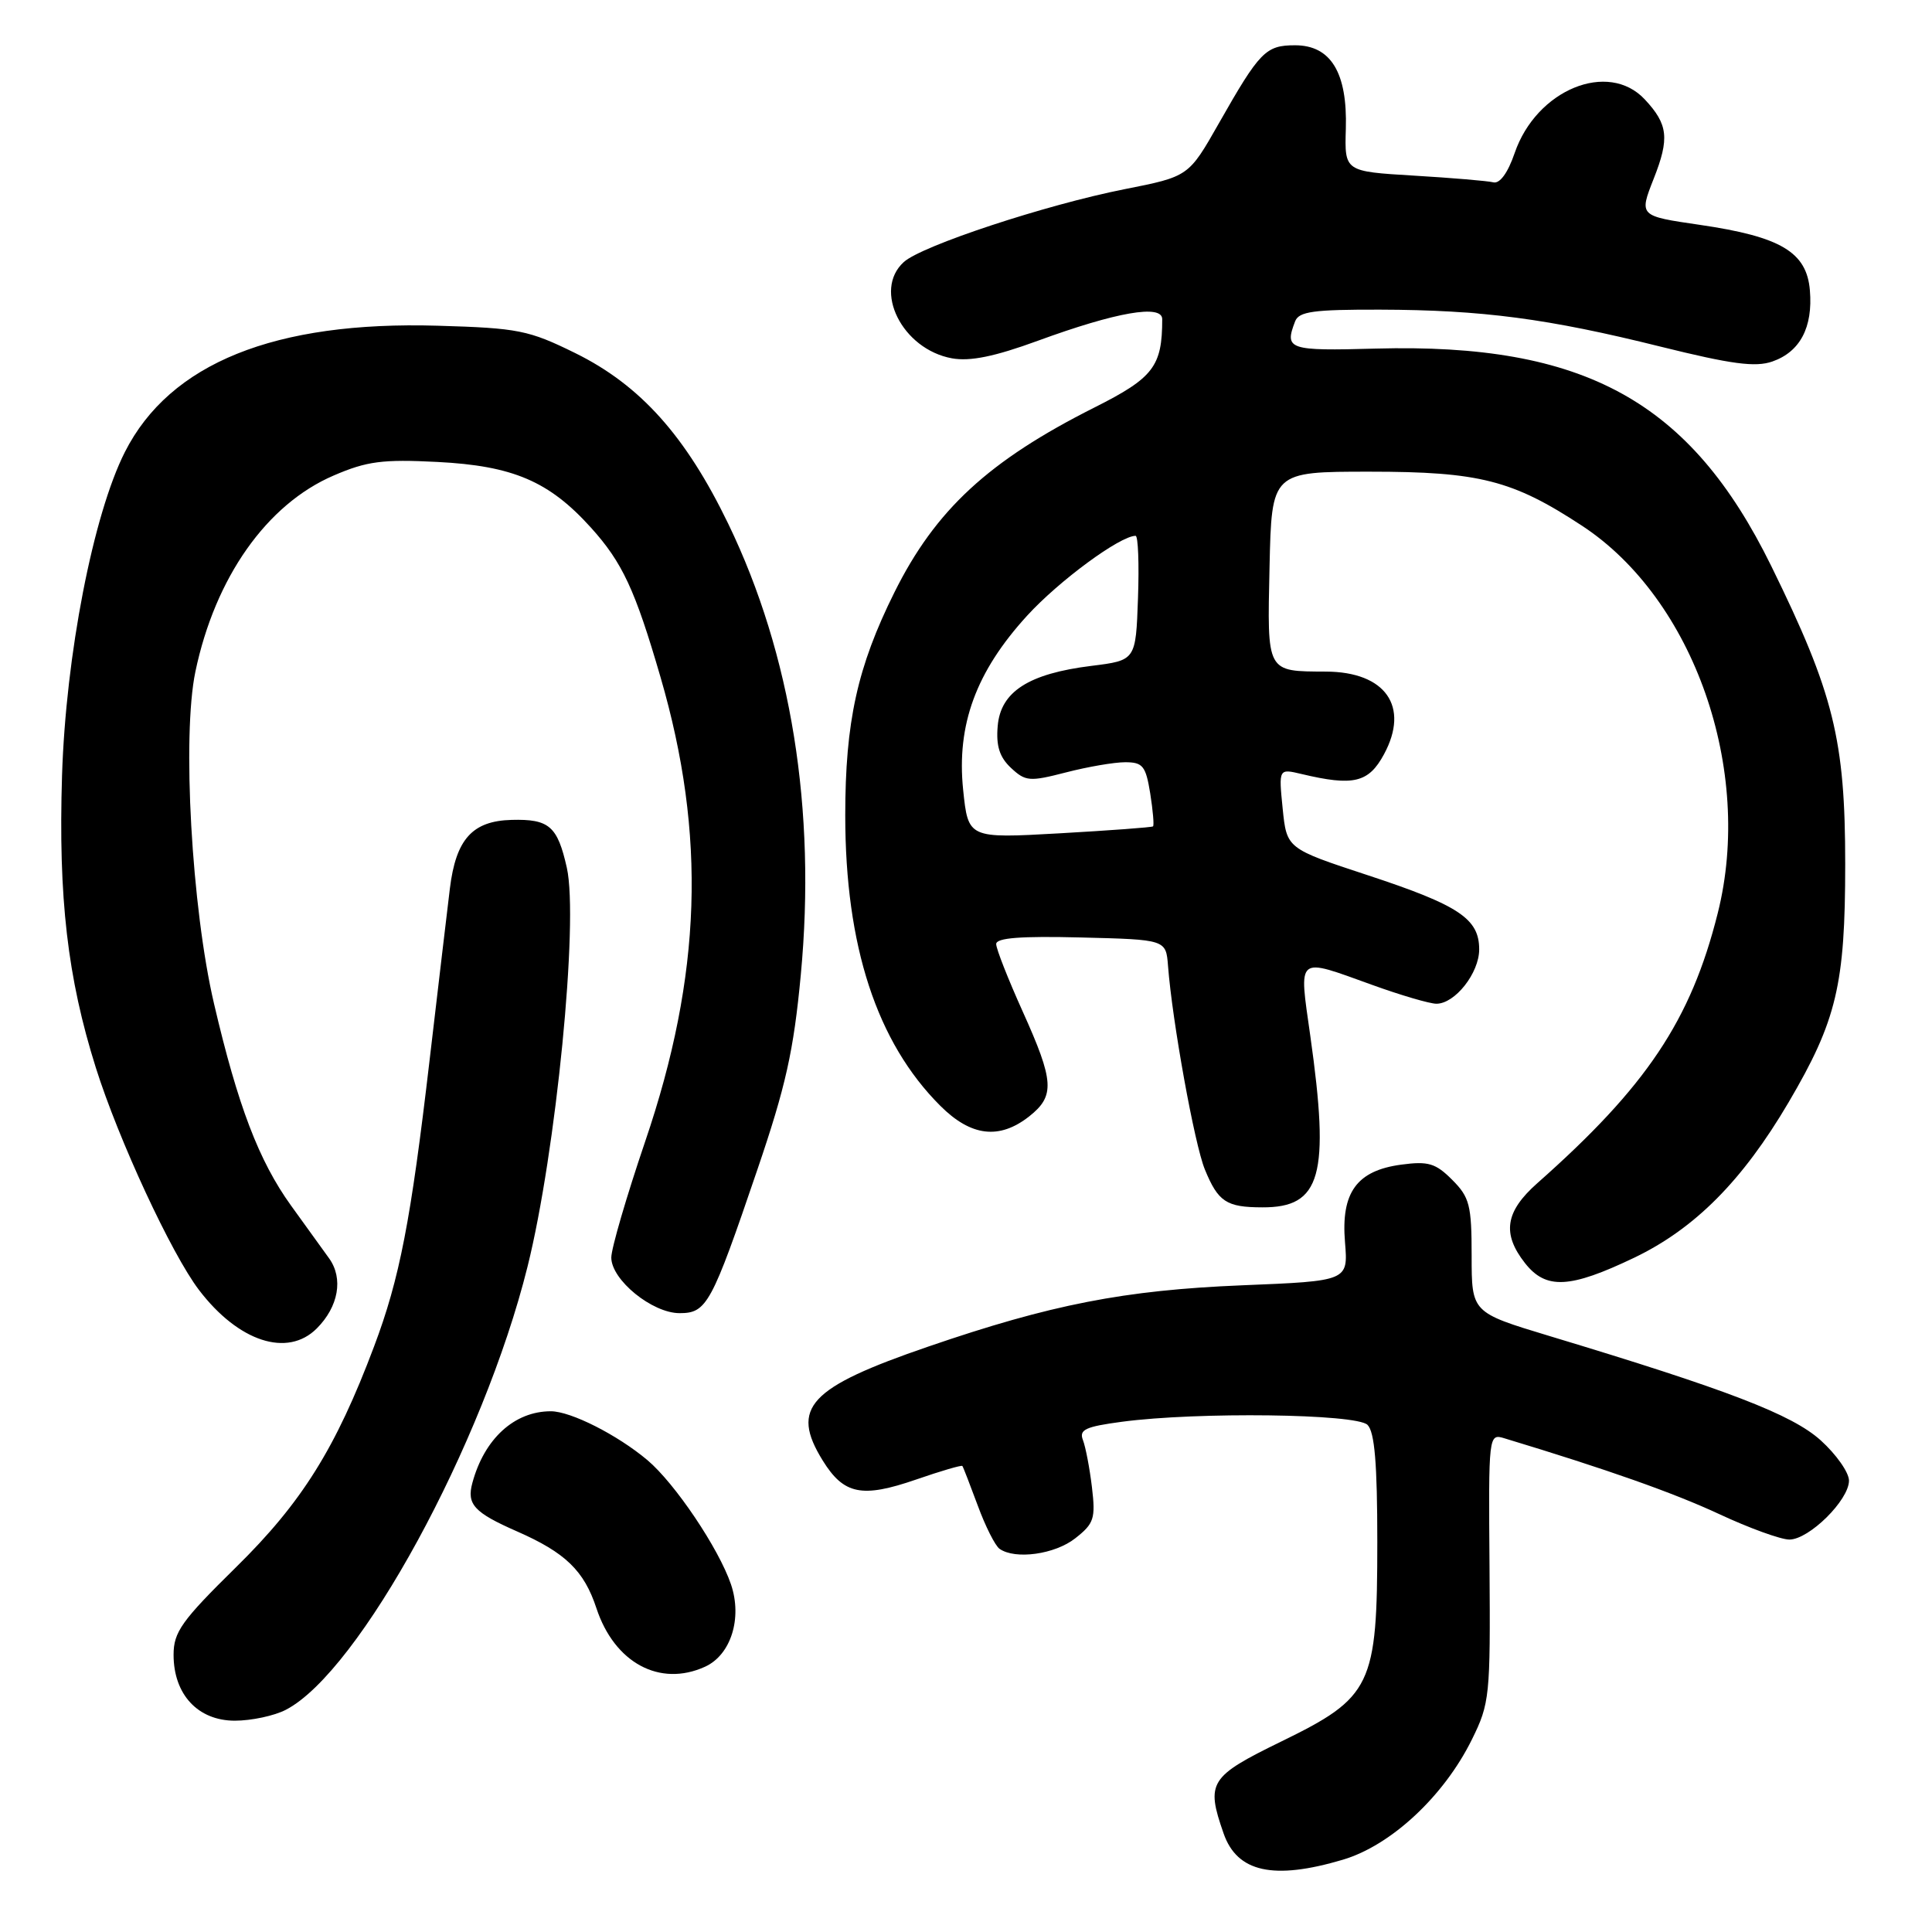 <?xml version="1.0" encoding="UTF-8" standalone="no"?>
<!DOCTYPE svg PUBLIC "-//W3C//DTD SVG 1.1//EN" "http://www.w3.org/Graphics/SVG/1.1/DTD/svg11.dtd" >
<svg xmlns="http://www.w3.org/2000/svg" xmlns:xlink="http://www.w3.org/1999/xlink" version="1.1" viewBox="0 0 256 256">
 <g >
 <path fill="currentColor"
d=" M 177.94 246.42 C 184.32 244.53 191.33 238.00 195.03 230.50 C 197.40 225.71 197.49 224.74 197.37 207.72 C 197.23 190.01 197.24 189.94 199.37 190.59 C 212.93 194.69 221.73 197.80 227.77 200.61 C 231.77 202.48 235.97 204.00 237.10 204.00 C 239.71 204.00 245.00 198.77 245.00 196.19 C 245.00 195.11 243.31 192.71 241.25 190.85 C 237.44 187.42 228.93 184.15 205.25 177.01 C 195.00 173.91 195.00 173.91 195.00 166.41 C 195.00 159.68 194.73 158.64 192.42 156.33 C 190.23 154.13 189.24 153.84 185.68 154.32 C 179.77 155.11 177.67 158.01 178.22 164.61 C 178.64 169.74 178.64 169.74 164.57 170.31 C 148.98 170.95 139.25 172.85 123.00 178.43 C 107.17 183.86 104.69 186.53 109.01 193.52 C 111.81 198.04 114.20 198.53 121.41 196.04 C 124.67 194.91 127.41 194.11 127.52 194.25 C 127.63 194.39 128.54 196.75 129.56 199.50 C 130.57 202.25 131.87 204.83 132.45 205.23 C 134.53 206.69 139.79 205.96 142.48 203.83 C 144.97 201.88 145.18 201.21 144.69 197.08 C 144.39 194.56 143.85 191.75 143.50 190.83 C 142.95 189.44 143.80 189.04 148.67 188.39 C 158.69 187.06 179.72 187.33 181.20 188.80 C 182.15 189.74 182.50 193.97 182.50 204.30 C 182.50 223.41 181.79 224.90 169.75 230.77 C 160.25 235.41 159.77 236.17 162.13 242.93 C 163.92 248.09 168.75 249.15 177.94 246.42 Z  M 37.87 226.56 C 47.60 221.54 64.04 191.39 69.90 167.84 C 73.68 152.67 76.69 122.05 75.11 114.99 C 73.87 109.46 72.77 108.51 67.78 108.64 C 62.58 108.78 60.41 111.21 59.61 117.74 C 59.29 120.36 58.08 130.60 56.92 140.50 C 54.43 161.81 52.96 169.41 49.56 178.43 C 44.49 191.91 39.99 199.10 31.29 207.65 C 24.07 214.75 23.00 216.25 23.00 219.27 C 23.00 224.53 26.23 228.00 31.12 228.00 C 33.31 228.00 36.35 227.35 37.87 226.56 Z  M 93.42 220.85 C 96.85 219.29 98.38 214.42 96.86 209.94 C 95.24 205.18 89.44 196.55 85.78 193.47 C 81.81 190.13 75.63 187.00 72.99 187.00 C 68.16 187.00 64.17 190.64 62.59 196.50 C 61.82 199.33 62.82 200.42 68.49 202.91 C 74.92 205.73 77.39 208.12 79.03 213.10 C 81.42 220.34 87.43 223.58 93.42 220.85 Z  M 41.97 176.03 C 44.86 173.14 45.52 169.40 43.61 166.74 C 42.72 165.51 40.45 162.36 38.56 159.74 C 34.30 153.82 31.52 146.53 28.36 133.00 C 25.39 120.30 24.11 97.51 25.89 89.00 C 28.50 76.53 35.34 66.82 44.21 63.01 C 48.61 61.11 50.70 60.84 57.95 61.21 C 67.96 61.72 72.75 63.76 78.30 69.91 C 82.47 74.53 84.15 78.13 87.52 89.72 C 93.61 110.63 93.00 129.19 85.48 151.28 C 83.02 158.52 81.00 165.43 81.00 166.63 C 81.00 169.59 86.42 174.00 90.05 174.00 C 93.65 174.00 94.28 172.84 100.35 155.00 C 104.12 143.93 105.16 139.28 106.11 129.17 C 108.17 107.33 104.85 86.70 96.51 69.43 C 90.87 57.76 84.84 51.03 76.21 46.78 C 70.05 43.75 68.67 43.47 58.02 43.16 C 36.41 42.52 22.51 48.13 16.55 59.89 C 12.34 68.21 8.72 86.83 8.22 102.77 C 7.72 118.95 8.94 129.55 12.70 141.48 C 15.71 151.03 22.72 166.14 26.36 170.92 C 31.59 177.79 38.09 179.91 41.97 176.03 Z  M 216.55 166.65 C 224.57 162.80 230.88 156.46 236.99 146.08 C 243.37 135.23 244.50 130.47 244.50 114.50 C 244.50 98.00 242.98 91.87 234.70 75.00 C 223.97 53.15 209.95 45.44 182.29 46.19 C 170.72 46.51 170.17 46.32 171.61 42.58 C 172.11 41.27 174.06 41.01 182.86 41.03 C 196.41 41.07 205.09 42.21 220.03 45.93 C 229.42 48.26 232.60 48.69 234.85 47.90 C 238.52 46.62 240.23 43.38 239.82 38.48 C 239.40 33.40 235.97 31.36 225.21 29.79 C 217.18 28.62 217.18 28.62 219.12 23.69 C 221.24 18.33 221.03 16.48 217.95 13.18 C 213.10 7.97 203.58 11.88 200.70 20.28 C 199.80 22.91 198.73 24.37 197.88 24.16 C 197.12 23.97 192.37 23.57 187.33 23.27 C 178.16 22.72 178.16 22.72 178.33 17.07 C 178.55 9.63 176.35 6.00 171.60 6.00 C 167.71 6.00 166.92 6.81 161.50 16.35 C 157.50 23.39 157.50 23.39 149.00 25.07 C 138.60 27.13 122.15 32.55 119.76 34.72 C 115.63 38.46 119.54 46.28 126.14 47.48 C 128.54 47.91 131.79 47.25 137.50 45.16 C 147.94 41.34 154.00 40.29 154.00 42.29 C 154.00 48.55 152.84 50.06 145.05 53.98 C 130.99 61.05 123.95 67.55 118.51 78.50 C 113.60 88.37 112.00 95.65 112.00 108.05 C 112.00 125.35 116.17 138.11 124.59 146.52 C 128.66 150.59 132.41 151.04 136.37 147.93 C 139.81 145.21 139.69 143.29 135.50 134.00 C 133.58 129.74 132.00 125.73 132.00 125.09 C 132.00 124.27 135.24 124.02 143.25 124.22 C 154.50 124.50 154.50 124.50 154.77 128.00 C 155.33 135.32 158.28 151.64 159.65 154.96 C 161.41 159.25 162.50 159.97 167.25 159.98 C 175.05 160.02 176.24 155.77 173.62 137.25 C 172.10 126.50 171.68 126.85 181.81 130.50 C 185.62 131.88 189.46 133.00 190.33 133.00 C 192.80 133.00 196.00 128.93 196.00 125.80 C 196.00 121.73 193.32 119.95 181.23 115.97 C 170.50 112.44 170.50 112.44 169.96 107.14 C 169.43 101.84 169.43 101.84 172.46 102.56 C 179.35 104.20 181.35 103.72 183.39 99.94 C 186.81 93.61 183.59 89.02 175.70 88.99 C 167.77 88.95 167.91 89.22 168.22 75.13 C 168.50 62.50 168.50 62.50 181.50 62.50 C 196.02 62.50 200.43 63.62 209.65 69.68 C 224.45 79.40 232.38 102.04 227.61 121.00 C 224.05 135.20 218.18 143.97 203.70 156.78 C 199.45 160.54 199.00 163.46 202.07 167.37 C 204.85 170.90 208.00 170.74 216.55 166.65 Z  M 127.62 104.64 C 126.74 96.03 129.33 88.99 136.10 81.58 C 140.32 76.96 148.42 71.00 150.47 71.00 C 150.81 71.00 150.95 74.71 150.79 79.25 C 150.50 87.50 150.50 87.50 144.63 88.23 C 136.30 89.26 132.58 91.65 132.20 96.21 C 131.97 98.85 132.45 100.34 133.97 101.76 C 135.89 103.55 136.43 103.59 141.24 102.35 C 144.10 101.61 147.63 101.00 149.09 101.00 C 151.43 101.00 151.82 101.49 152.41 105.13 C 152.77 107.41 152.94 109.37 152.78 109.50 C 152.63 109.63 147.05 110.04 140.39 110.42 C 128.29 111.10 128.29 111.10 127.62 104.64 Z "/>
</g>
</svg>
